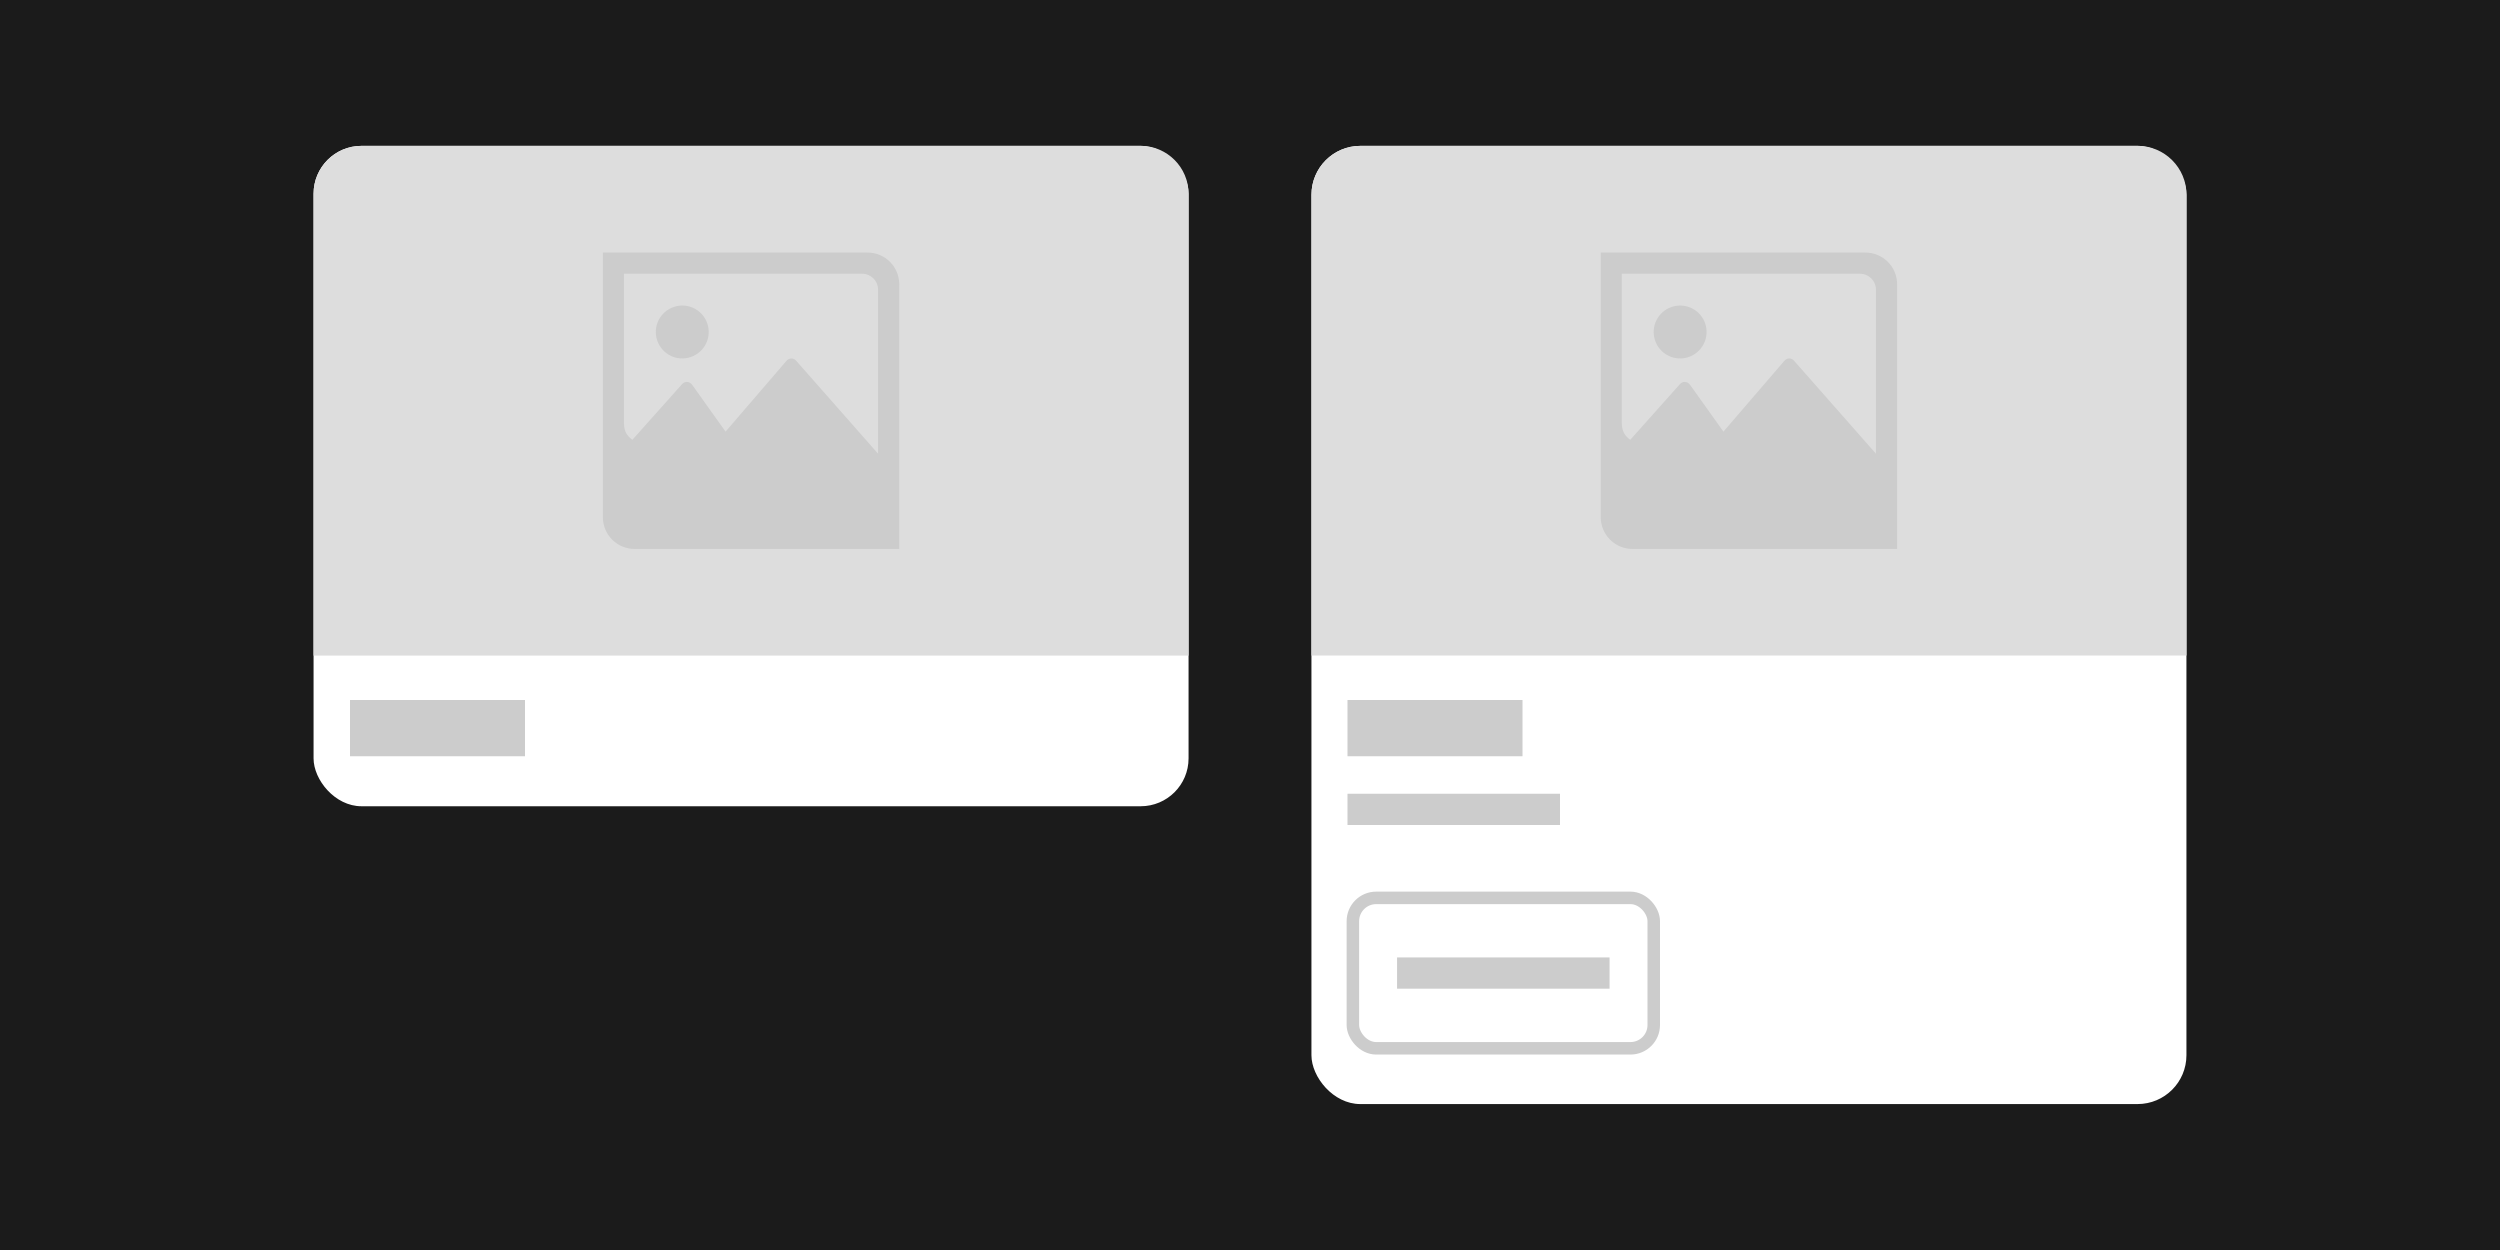 <?xml version="1.0" encoding="UTF-8"?>
<svg id="iOS_Thumbnails" data-name="iOS Thumbnails" xmlns="http://www.w3.org/2000/svg" viewBox="0 0 400 200">
  <defs>
    <style>
      .cls-1 {
        fill: #fff;
      }

      .cls-2, .cls-3 {
        fill: #ccc;
      }

      .cls-4 {
        fill: #ddd;
      }

      .cls-5 {
        fill: #1b1b1b;
      }

      .cls-6 {
        fill: none;
        stroke: #ccc;
        stroke-miterlimit: 10;
        stroke-width: 2px;
      }

      .cls-3 {
        fill-rule: evenodd;
      }
    </style>
  </defs>
  <rect class="cls-5" width="400" height="200"/>
  <g>
    <rect class="cls-1" x="209.83" y="23.34" width="140" height="153.31" rx="7.82" ry="7.82"/>
    <path class="cls-4" d="m217.65,23.34h124.37c4.31,0,7.82,3.5,7.82,7.82v73.73h-140V31.16c0-4.31,3.5-7.82,7.82-7.82Z"/>
    <path class="cls-3" d="m303.54,45.49c0-2.81-2.27-5.08-5.08-5.08h-42.34v42.34c0,2.81,2.27,5.08,5.08,5.08h42.34v-42.34Zm-44.04-1.69h38.11c1.4,0,2.54,1.14,2.54,2.54h0v26.25l-13.02-14.78c-.47-.61-1.23-.61-1.7,0l-9.68,11.25-5.35-7.5c-.47-.61-1.23-.61-1.7,0l-7.86,8.81c-.79-.6-1.33-1.26-1.35-2.62v-23.95Zm13.55,9.18c.08,2.34-1.76,4.29-4.09,4.37-2.34.08-4.29-1.76-4.37-4.09-.08-2.34,1.76-4.29,4.09-4.37.09,0,.18,0,.28,0,2.23.07,4.02,1.86,4.09,4.09Z"/>
    <rect class="cls-6" x="216.46" y="143.66" width="48.14" height="24.07" rx="3.73" ry="3.73"/>
    <rect class="cls-2" x="215.6" y="112" width="28" height="9"/>
    <rect class="cls-2" x="215.6" y="127" width="34" height="5"/>
    <rect class="cls-2" x="223.53" y="153.19" width="34" height="5"/>
  </g>
  <g>
    <rect class="cls-1" x="50.17" y="23.34" width="140" height="105.66" rx="7.66" ry="7.66"/>
    <path class="cls-4" d="m57.82,23.34h124.69c4.22,0,7.66,3.43,7.66,7.66v73.9H50.17V31c0-4.22,3.43-7.66,7.66-7.66Z"/>
    <path class="cls-3" d="m143.88,45.49c0-2.81-2.27-5.08-5.08-5.08h-42.34v42.34c0,2.81,2.27,5.08,5.08,5.08h42.34v-42.34Zm-44.04-1.69h38.11c1.4,0,2.54,1.14,2.54,2.54h0v26.25l-13.02-14.78c-.47-.61-1.23-.61-1.7,0l-9.68,11.25-5.35-7.5c-.47-.61-1.23-.61-1.7,0l-7.86,8.81c-.79-.6-1.33-1.26-1.35-2.62v-23.95Zm13.55,9.18c.08,2.34-1.76,4.29-4.09,4.37-2.34.08-4.29-1.76-4.37-4.09-.08-2.34,1.76-4.29,4.09-4.37.09,0,.18,0,.28,0,2.23.07,4.02,1.86,4.09,4.09Z"/>
    <rect class="cls-2" x="56" y="112" width="28" height="9" transform="translate(140 233) rotate(180)"/>
  </g>
</svg>